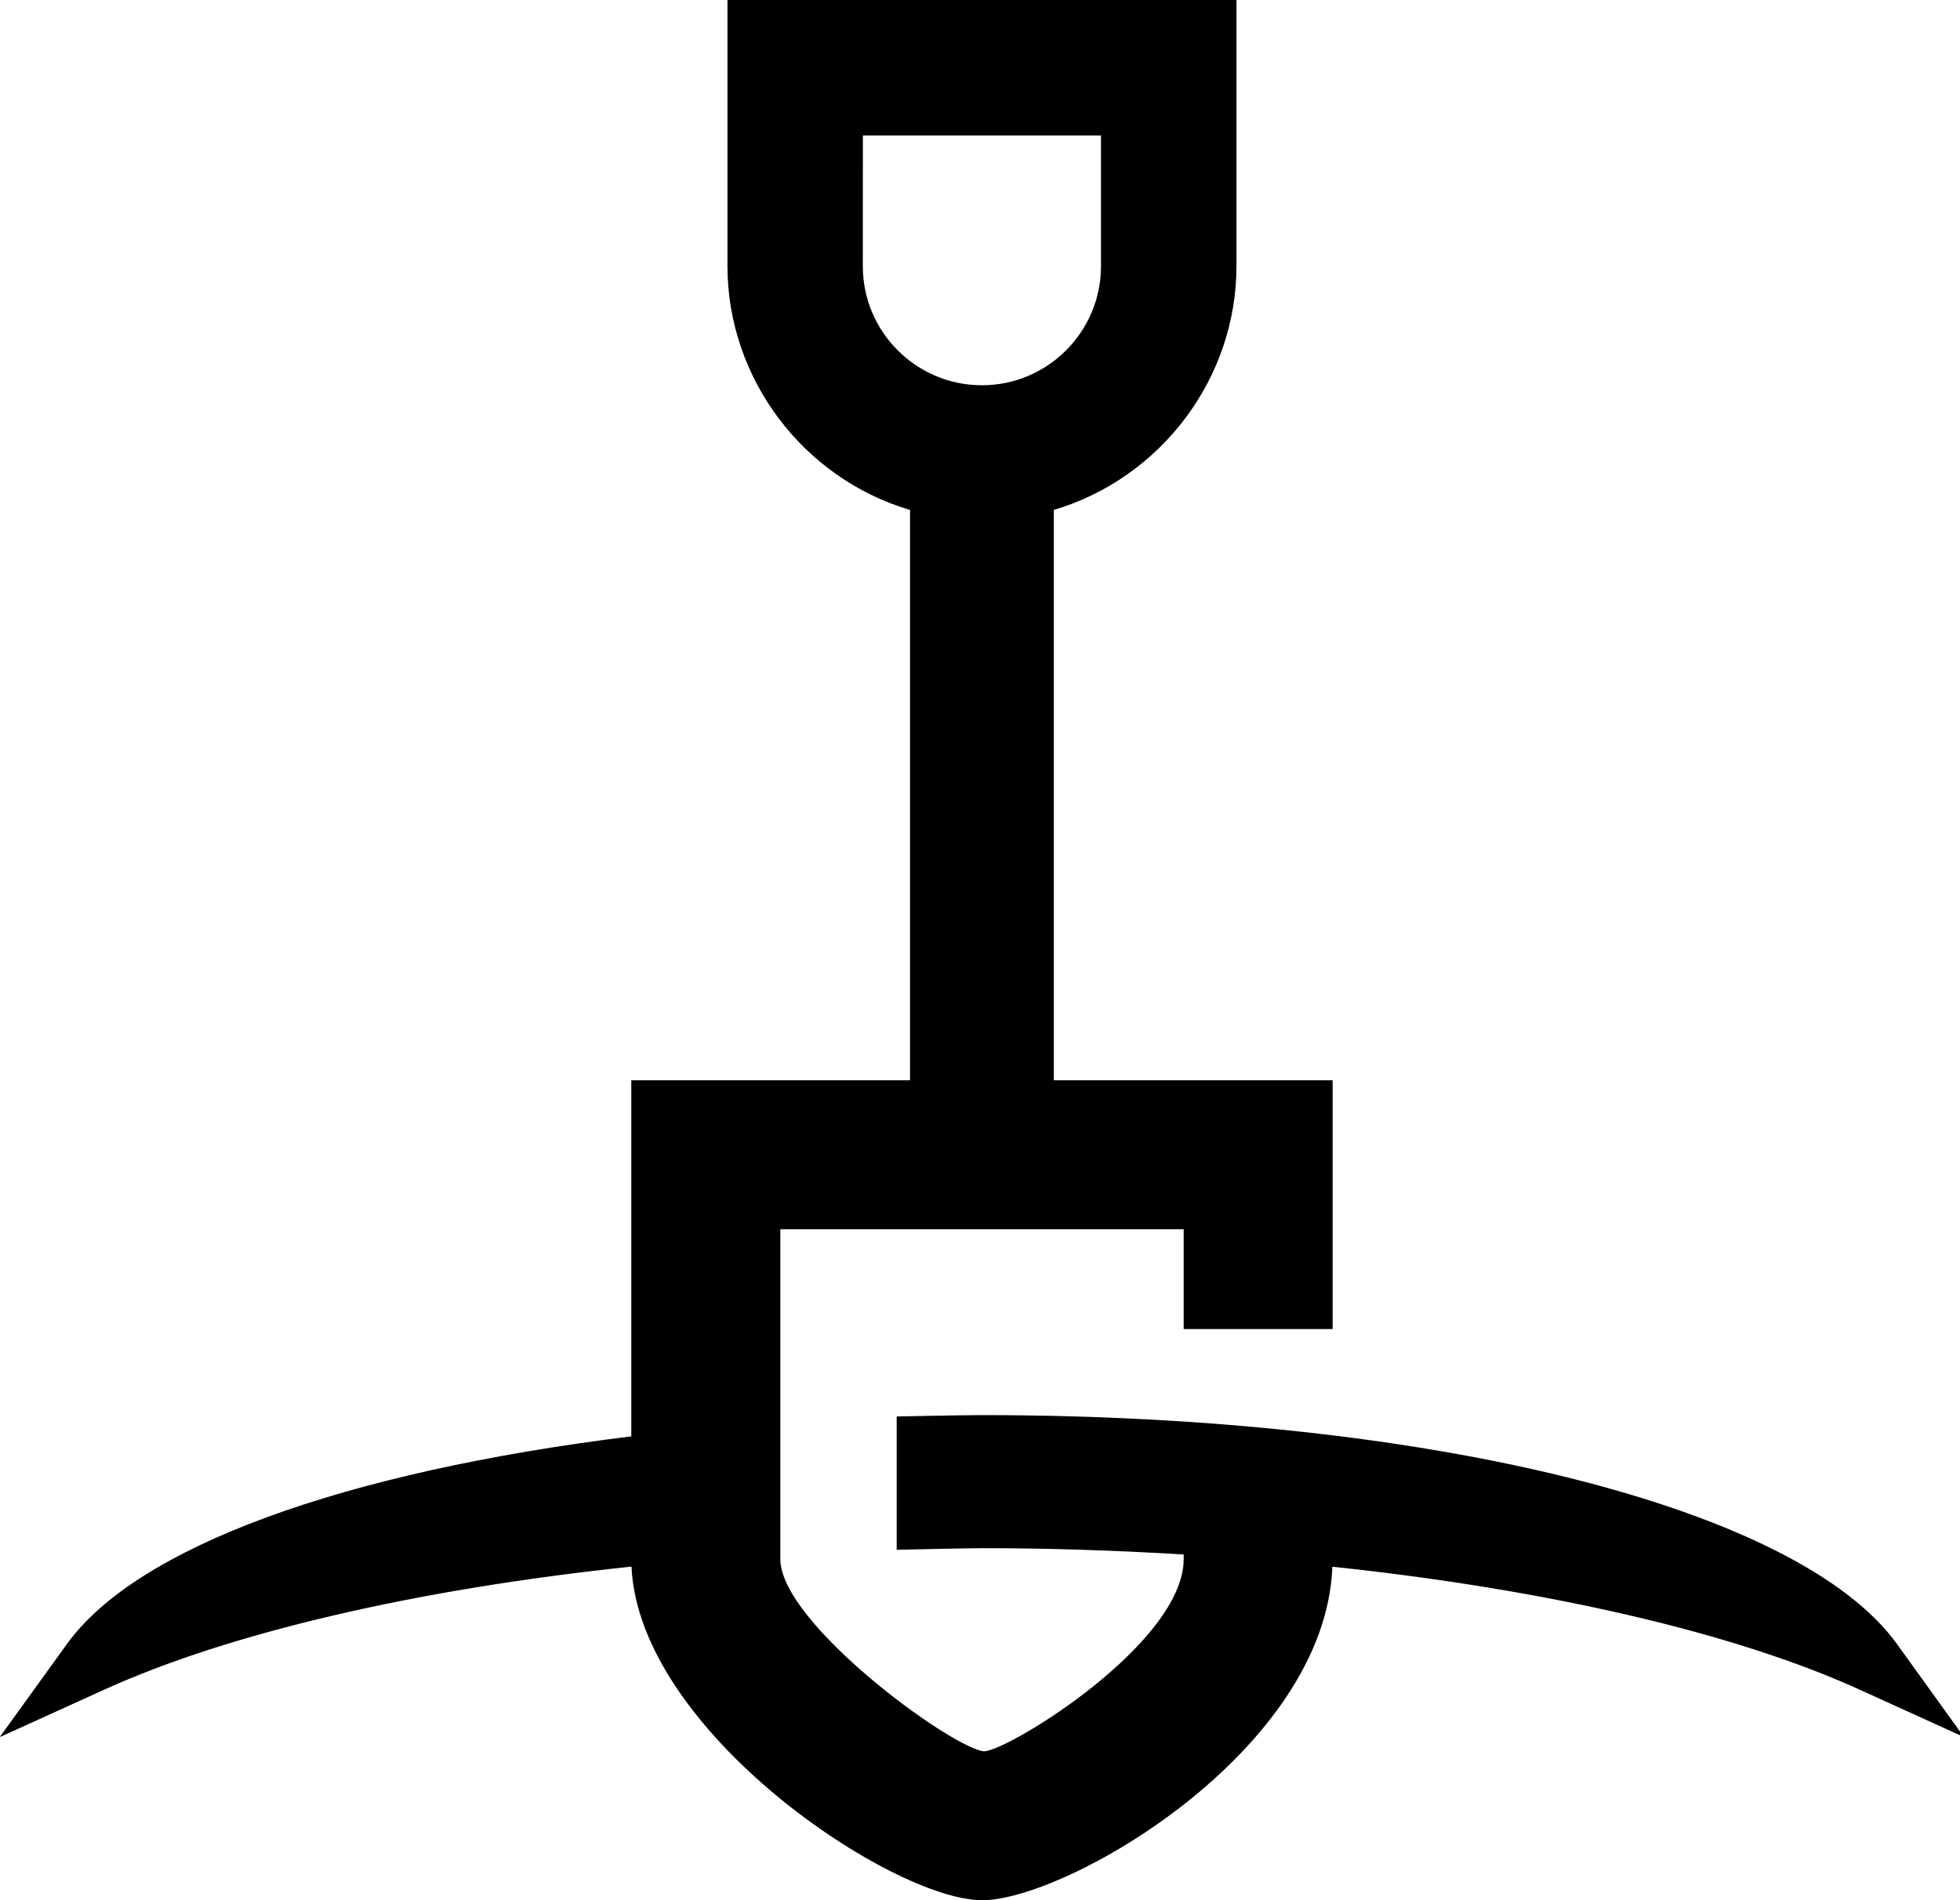 <?xml version="1.0" encoding="utf-8"?>
<!-- Generated by IcoMoon.io -->
<!DOCTYPE svg PUBLIC "-//W3C//DTD SVG 1.1//EN" "http://www.w3.org/Graphics/SVG/1.1/DTD/svg11.dtd">
<svg version="1.1" xmlns="http://www.w3.org/2000/svg" xmlns:xlink="http://www.w3.org/1999/xlink" width="33" height="32" viewBox="0 0 33 32">
<path d="M16.532 32c-1.497 0-5.773-2.834-5.9-5.618-3.63 0.383-6.771 1.115-8.88 2.074l-1.757 0.798 1.129-1.564c1.171-1.631 4.628-2.9 9.505-3.501v-5.997h4.693v-9.604c-1.798-0.532-3.074-2.212-3.074-4.106v-4.482h8.57v4.482c0 1.894-1.276 3.572-3.075 4.105v9.605h4.694v4.19h-2.508v-1.681h-6.791v5.555c0 1.080 2.897 3.194 3.436 3.238 0.451-0.037 3.355-1.833 3.355-3.238v-0.078c-1.197-0.072-2.31-0.106-3.397-0.106-0.233 0-1.435 0.027-1.435 0.027v-2.245c0 0 1.076-0.023 1.435-0.023 7.558 0 13.751 1.551 15.409 3.858l1.126 1.564-1.755-0.798c-2.097-0.954-5.237-1.685-8.879-2.071-0.119 3.103-4.474 5.617-5.901 5.617zM14.527 4.483c0 1.105 0.899 2.005 2.005 2.005s2.005-0.9 2.005-2.005v-2.202h-4.009l-0.001 2.202z"></path>
</svg>
